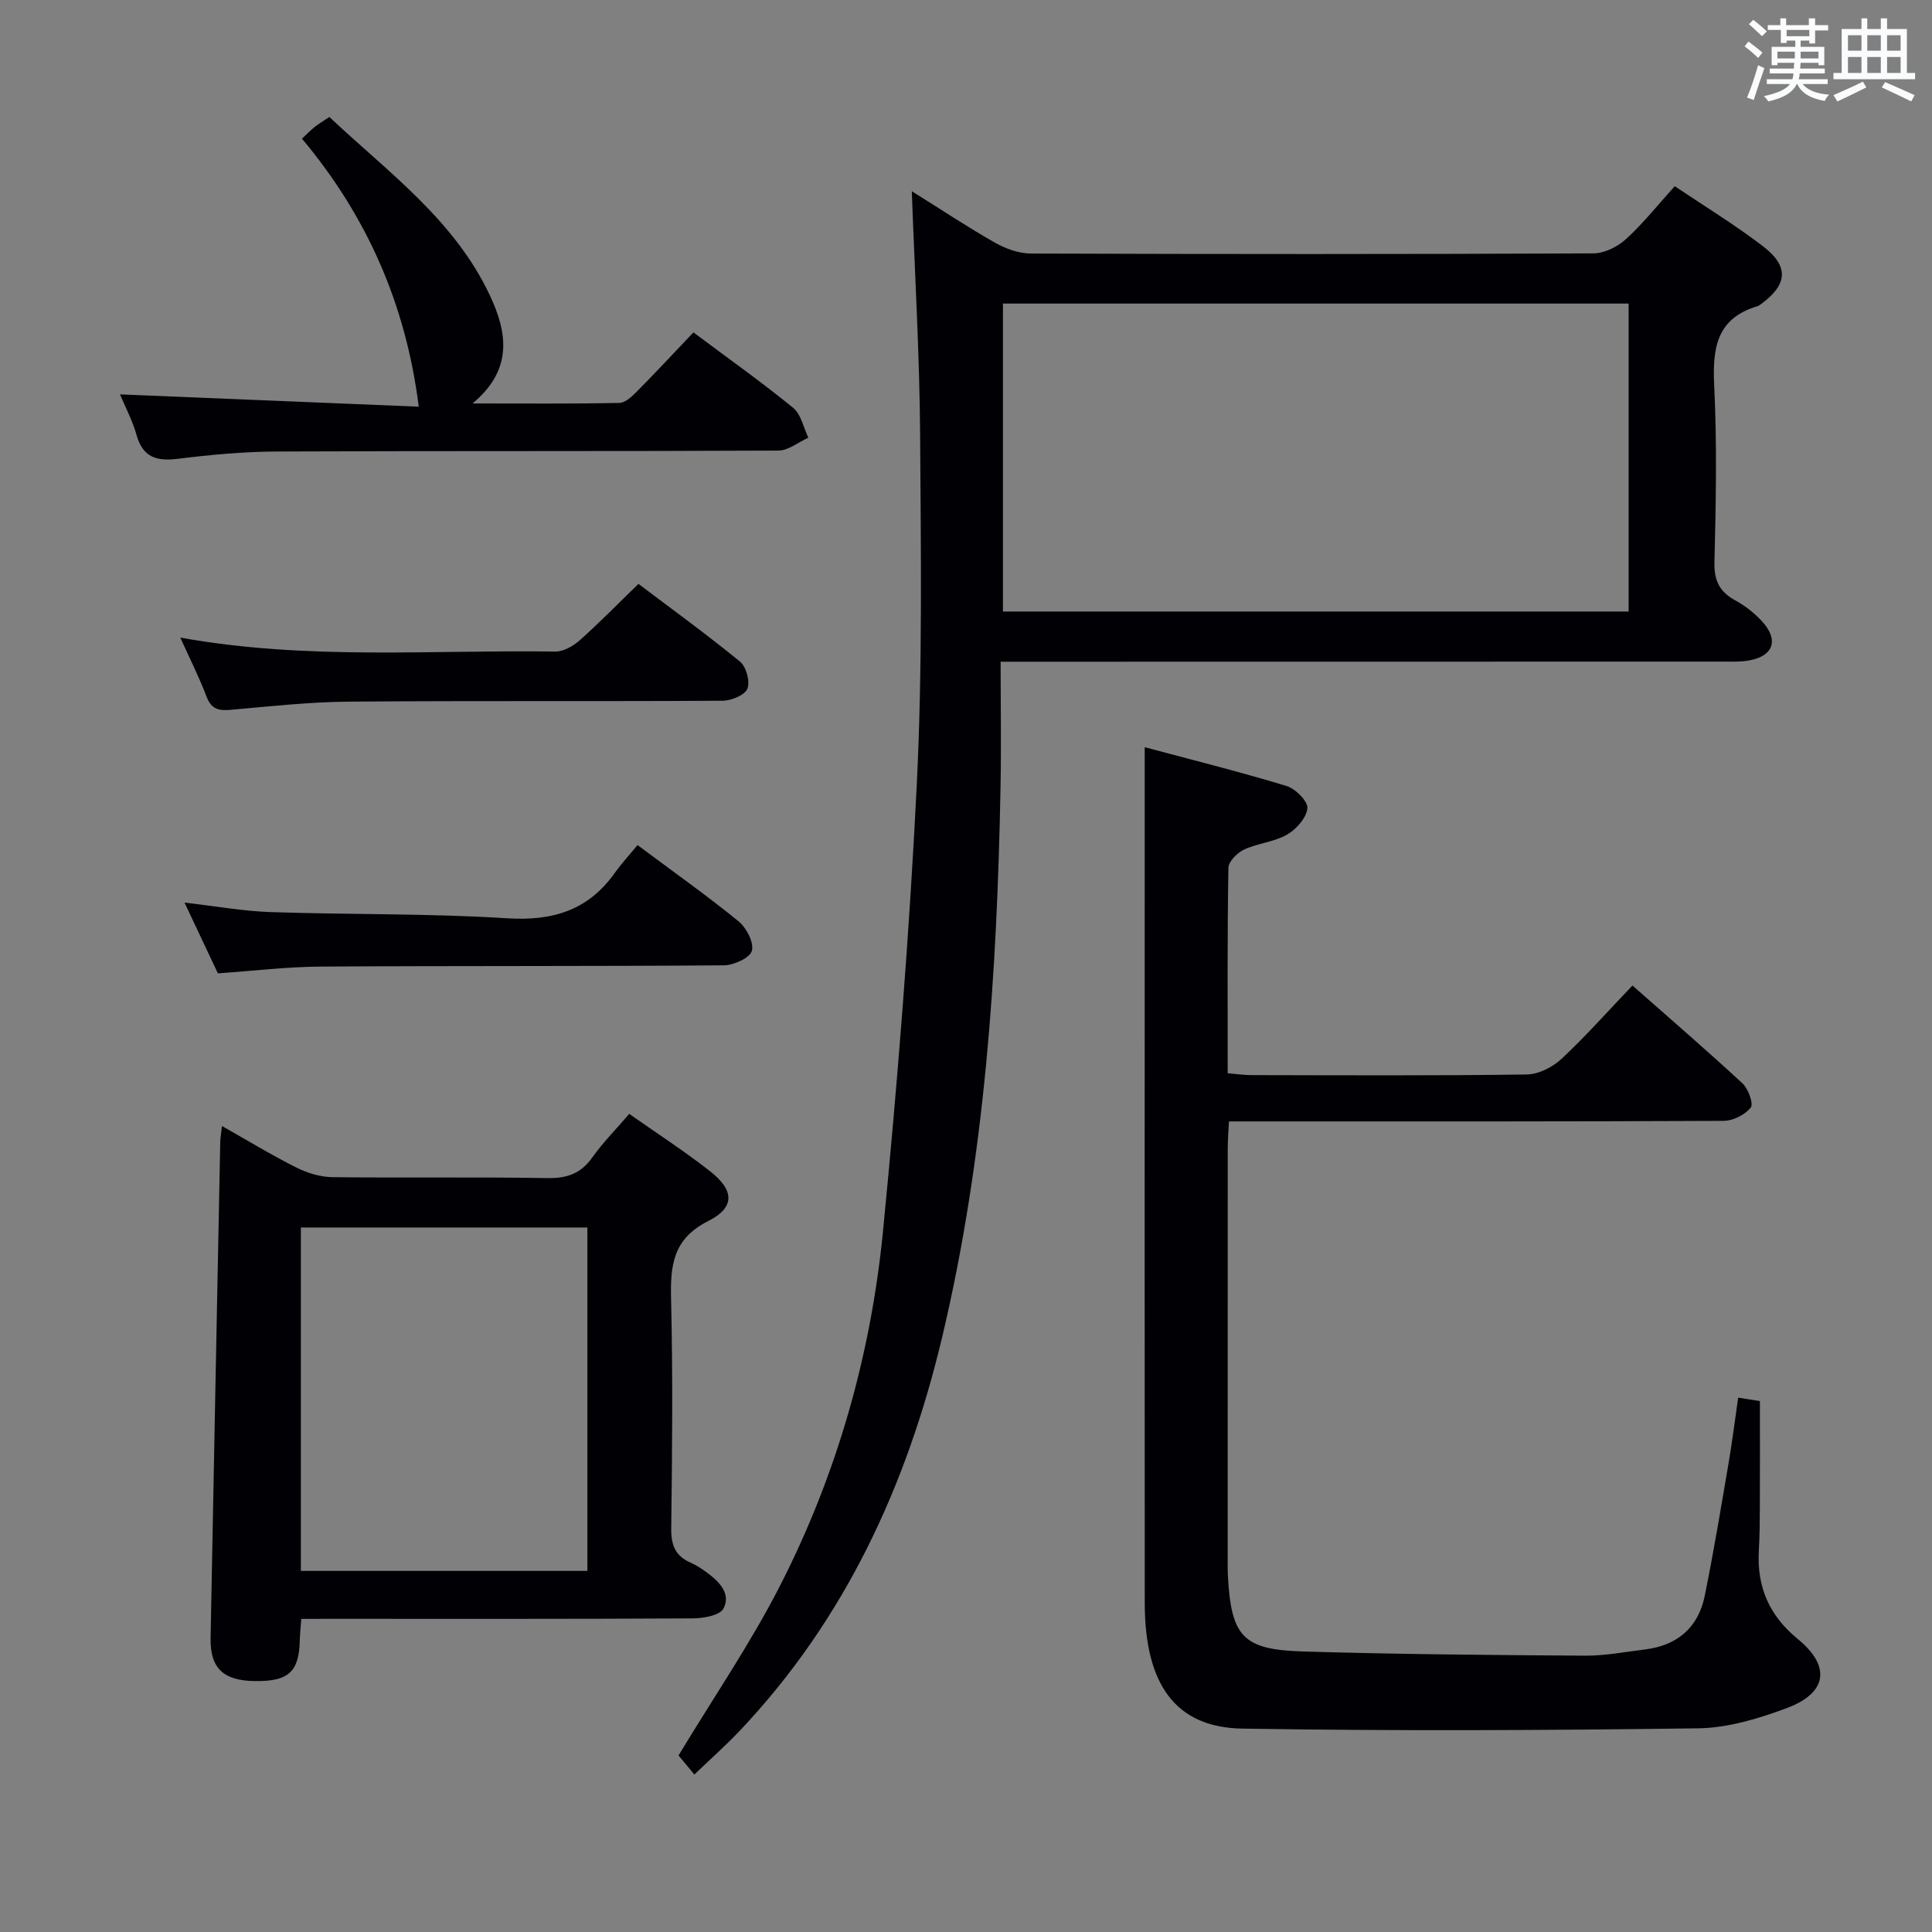 <svg enable-background="new 0 0 400 400" viewBox="0 0 400 400" xmlns="http://www.w3.org/2000/svg"><rect x="0" y="0" width="400" height="400" fill="#808080" stroke="none"/><g fill="#010105"><path d="m188.78 39.59c6.31 3.94 11.68 7.52 17.27 10.68 2.2 1.24 4.91 2.21 7.39 2.22 38.82.14 77.65.15 116.47-.03 2.29-.01 5.01-1.38 6.75-2.97 3.54-3.23 6.55-7.04 10.08-10.94 6.2 4.17 12.45 7.99 18.24 12.41 5.46 4.17 5.14 7.92-.31 11.95-.27.2-.55.41-.86.5-8.5 2.55-9.28 8.79-8.9 16.52.59 12.13.35 24.32.05 36.48-.1 3.87 1.1 6.16 4.39 7.94 2.01 1.09 3.91 2.61 5.46 4.29 3.53 3.84 2.38 7.19-2.68 8.1-1.78.32-3.65.24-5.47.24-47.49.02-94.98.02-142.47.02-1.99 0-3.98 0-7.02 0 0 8.83.14 17.41-.02 25.99-.72 38.27-3.19 76.39-12.07 113.78-7.26 30.58-20.03 58.43-41.9 81.54-2.95 3.12-6.18 5.97-9.42 9.08-1.5-1.8-2.66-3.19-3.28-3.94 7.16-11.86 14.77-22.98 20.88-34.88 11.86-23.1 18.93-47.91 21.46-73.69 3.01-30.76 5.46-61.6 6.99-92.46 1.19-24.09.85-48.26.69-72.39-.11-16.45-1.09-32.9-1.72-50.44zm18.87 87.02h129.54c0-21.39 0-42.56 0-63.76-43.4 0-86.4 0-129.54 0z"/><path d="m337.98 204.04c7.92 6.99 15.47 13.49 22.78 20.26 1.21 1.12 2.33 4.25 1.71 5.02-1.2 1.49-3.66 2.73-5.61 2.74-31.99.16-63.98.12-95.97.12-1.98 0-3.95 0-6.45 0-.1 2.12-.25 3.88-.25 5.64-.01 28.32-.01 56.65-.01 84.97 0 1.17-.02 2.33.04 3.5.71 12.53 3.05 15.25 15.52 15.63 19.46.58 38.94.74 58.41.87 4.12.03 8.26-.78 12.38-1.28 6.71-.81 11.08-4.52 12.42-11.12 1.85-9.09 3.36-18.24 4.92-27.38.75-4.39 1.3-8.82 2-13.64 1.87.3 3.28.52 4.5.71 0 7.26.02 14.36-.01 21.46-.01 3.16-.03 6.33-.21 9.49-.43 7.5 2.13 13.46 8.07 18.32 6.9 5.65 6.11 11.16-2.3 14.3-5.84 2.18-12.2 4.1-18.35 4.18-31.44.42-62.89.57-94.33.06-13.88-.22-20.22-9.16-20.23-26.02-.04-49.48-.01-98.97-.01-148.45 0-9.28 0-18.55 0-28.72 9.48 2.54 19.5 5.04 29.37 8.03 1.85.56 4.45 3.18 4.31 4.62-.19 1.98-2.3 4.36-4.23 5.46-2.66 1.52-6.04 1.76-8.86 3.07-1.42.66-3.24 2.47-3.26 3.79-.24 13.98-.15 27.97-.15 42.53 1.78.15 3.35.39 4.92.39 18.99.03 37.99.14 56.98-.13 2.45-.03 5.36-1.51 7.21-3.23 4.99-4.65 9.52-9.78 14.69-15.19z"/><path d="m62.38 335.17c-.13 1.8-.28 3.08-.31 4.37-.13 6.57-2.31 8.59-9.24 8.51-6.6-.07-9.34-2.66-9.23-8.91.65-34.25 1.32-68.51 2-102.76.02-.81.18-1.61.36-3.25 5.41 3.06 10.31 6.05 15.43 8.61 2.27 1.14 4.96 1.95 7.47 1.98 14.82.18 29.64-.06 44.45.19 4.05.07 6.92-.9 9.3-4.25 2.19-3.09 4.9-5.82 7.67-9.04 5.73 4.03 11.43 7.71 16.74 11.88 5.02 3.94 5.21 7.48-.4 10.31-7.35 3.71-7.85 9.22-7.68 16.22.38 15.81.23 31.63.03 47.45-.04 3.45.88 5.69 4.03 7.06 1.21.53 2.33 1.29 3.4 2.07 2.53 1.86 5 4.37 3.38 7.43-.76 1.43-4.16 2.02-6.37 2.03-25.14.14-50.28.09-75.42.09-1.79.01-3.57.01-5.61.01zm-.09-81.03v71.1h59.32c0-23.92 0-47.48 0-71.1-19.87 0-39.34 0-59.32 0z"/><path d="m143.57 68.82c7.45 5.57 14.24 10.38 20.66 15.63 1.63 1.34 2.12 4.08 3.13 6.17-2.07.93-4.14 2.66-6.21 2.67-34.63.17-69.27.04-103.9.19-6.79.03-13.61.67-20.35 1.5-4.4.55-7.31-.21-8.63-4.92-.83-2.97-2.32-5.76-3.43-8.41 21.08.87 41.88 1.73 61.86 2.55-2.7-21.43-10.88-39.62-24.18-55.49 1.2-1.12 1.88-1.84 2.66-2.45s1.64-1.12 3.01-2.04c12.11 11.41 25.92 21.29 33.27 37.02 3.55 7.59 4.83 15.24-3.62 22.29 10.88 0 20.64.09 30.39-.11 1.23-.02 2.61-1.33 3.62-2.35 3.85-3.89 7.59-7.91 11.72-12.25z"/><path d="m131.99 174.96c7.69 5.74 14.48 10.54 20.91 15.78 1.64 1.34 3.23 4.4 2.77 6.11-.39 1.46-3.75 3-5.81 3.01-27.82.22-55.64.08-83.47.26-6.95.04-13.9.89-21.28 1.4-2.09-4.44-4.33-9.19-6.91-14.65 6.45.74 12.15 1.78 17.88 1.97 16.3.55 32.64.25 48.9 1.28 9.46.6 16.82-1.64 22.33-9.43 1.36-1.9 2.95-3.62 4.68-5.73z"/><path d="m37.33 132.01c26.34 4.74 52 2.5 77.57 2.89 1.71.03 3.75-1.11 5.1-2.31 4.09-3.64 7.92-7.57 12.19-11.7 6.87 5.19 14.12 10.44 21.03 16.1 1.29 1.06 2.12 4.14 1.52 5.61-.56 1.34-3.34 2.47-5.15 2.48-25.82.16-51.64-.03-77.46.19-8.12.07-16.24.97-24.34 1.69-2.46.22-4.02-.09-5.01-2.69-1.46-3.88-3.34-7.58-5.45-12.26z"/></g><path d="m361.2 9.6.8-1c.9.7 1.9 1.4 2.9 2.3l-.9 1.1c-1-1-2-1.8-2.8-2.4zm.5 10.6c.9-2.1 1.6-4.3 2.3-6.7.4.2.8.4 1.3.6-.7 2.1-1.5 4.3-2.2 6.6zm.4-15.2.9-.9c1 .8 2 1.6 2.8 2.4l-1 1c-.9-.9-1.8-1.7-2.7-2.5zm12.5-1.2h1.2v1.4h2.7v1.1h-2.7v2.7h-1.2v-.6h-1.8v1.3h4.9v3.8h-1.2v-.5h-3.7c0 .4-.1.9-.1 1.2h5.1v1h-5.2c0 .5-.1.9-.2 1.2h6v1h-5.2c1.1 1.3 2.9 2 5.5 2.2-.4.4-.7.8-.9 1.3-2.9-.5-4.8-1.6-5.7-3.5h-.1c-.8 1.7-2.7 2.9-5.9 3.6-.2-.4-.6-.8-.9-1.1 2.8-.6 4.6-1.4 5.4-2.5h-4.8v-1h5.3c.1-.3.2-.7.2-1.2h-4.9v-1h5c0-.4 0-.8.1-1.2h-3.5v.5h-1.2v-3.8h4.9v-1.3h-1.8v.5h-1.2v-2.7h-2.7v-1h2.6v-1.4h1.2v1.4h4.7v-1.4zm-6.6 8.3h3.6c0-.4 0-.9 0-1.4h-3.6zm1.9-4.6h4.7v-1.3h-4.7zm6.6 3.2h-3.7v1.4h3.7z" fill="#fafbfc"/><path d="m385.3 3.8h1.3v2.2h2.8v-2.2h1.3v2.2h4.1v9.1h1.7v1.3h-16.9v-1.3h1.7v-9.1h4.1v-2.2zm.4 13.1.7 1.2c-1.8.9-3.8 1.9-6 2.9-.2-.4-.5-.8-.8-1.3 2.3-1 4.3-1.9 6.1-2.8zm-3.1-6.4h2.8v-3.2h-2.8zm0 4.6h2.8v-3.3h-2.8zm4-4.6h2.8v-3.2h-2.8zm0 4.6h2.8v-3.3h-2.8zm3.7 1.9c2.1.9 4.1 1.8 6.1 2.7l-.7 1.3c-2.2-1.1-4.2-2-6.1-2.9zm3.2-9.7h-2.8v3.2h2.8zm-2.8 7.8h2.8v-3.3h-2.8z" fill="#fafbfc"/></svg>